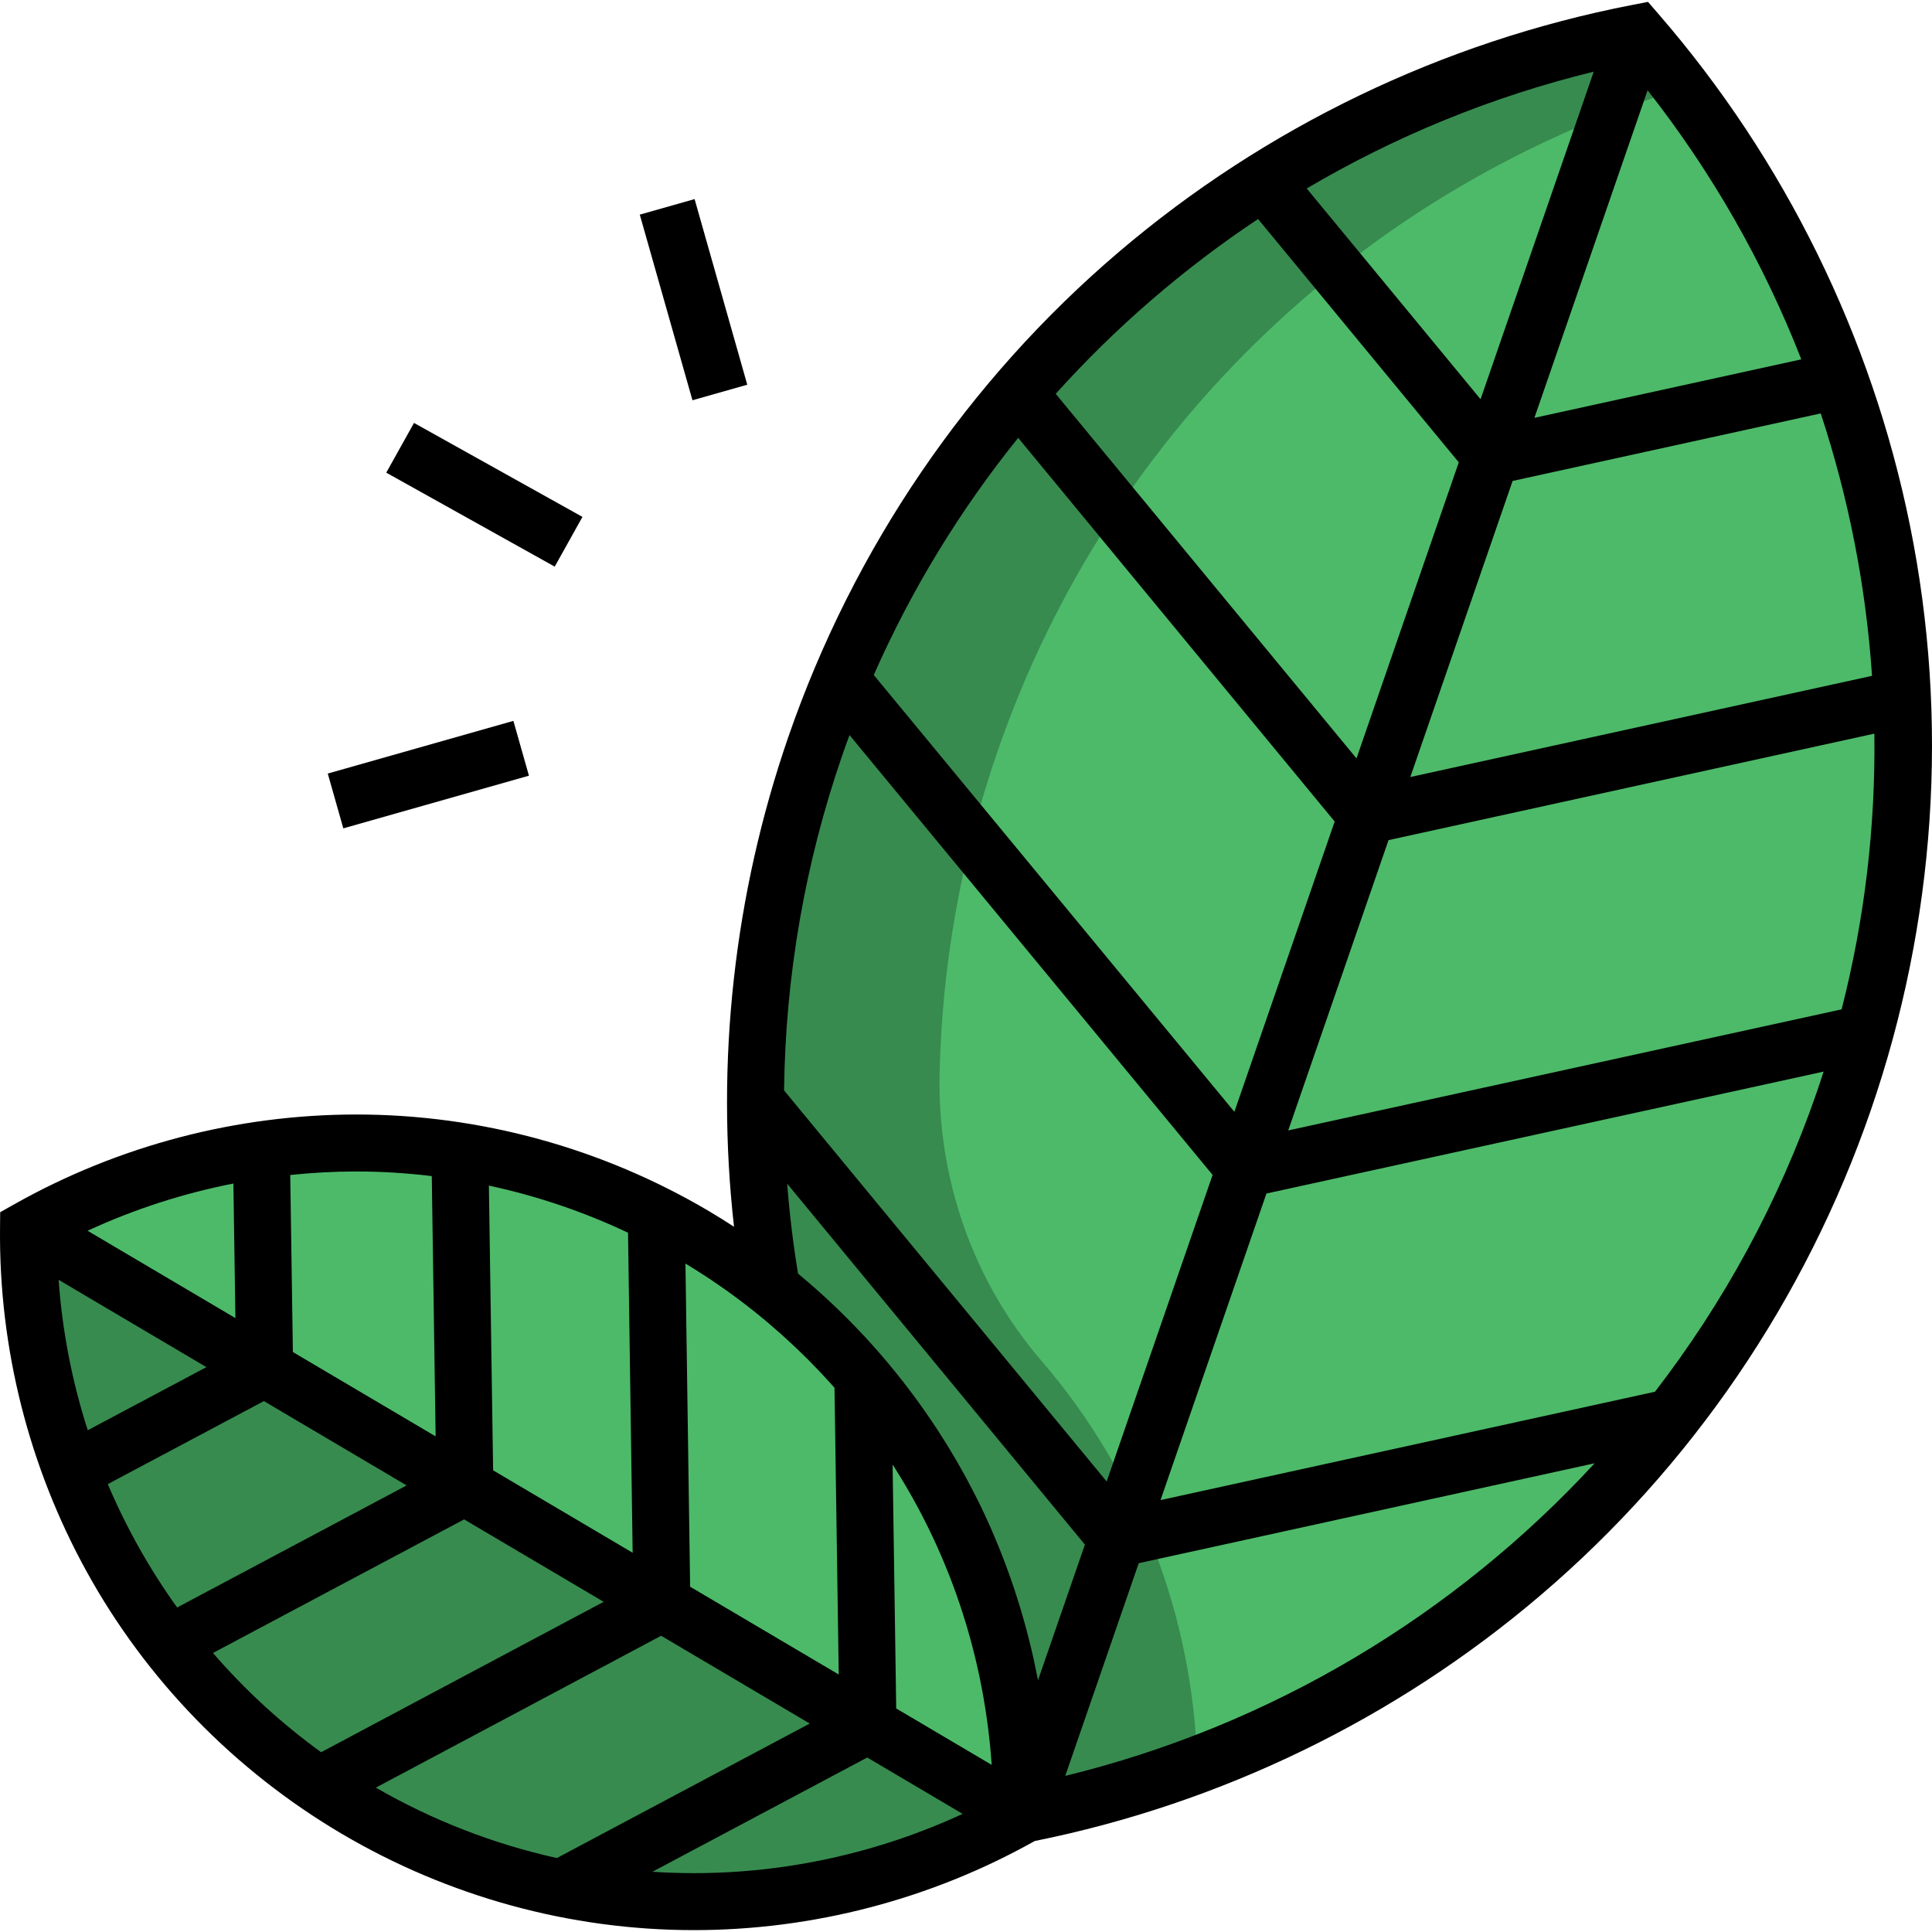 <?xml version="1.0" encoding="iso-8859-1"?>
<!-- Generator: Adobe Illustrator 19.0.0, SVG Export Plug-In . SVG Version: 6.00 Build 0)  -->
<svg version="1.1" id="Capa_1" xmlns="http://www.w3.org/2000/svg" xmlns:xlink="http://www.w3.org/1999/xlink" x="0px" y="0px"
	 viewBox="0 0 512 512" style="enable-background:new 0 0 512 512;" xml:space="preserve">
<g>
	<path style="fill:#4DBA69;" d="M270.763,480.873c0.394-52.969-23.095-104.863-66.246-139.29c-6.4-5.107-13.226-9.837-20.479-14.121
		c-56.237-33.222-123.384-31.67-176.482-1.777C7,386.615,38.047,446.174,94.283,479.396c56.237,33.222,123.384,31.67,176.482,1.777
		C270.766,481.073,270.762,480.973,270.763,480.873z"/>
	<path style="fill:#4DBA69;" d="M433.887,8.742c-97.74,18.982-182.977,88.115-217.829,188.993
		c-16.555,47.919-19.744,97.222-11.543,143.848c43.15,34.428,66.639,86.322,66.246,139.29l0.009,0.011
		c97.74-18.982,182.977-88.115,217.829-188.993C523.451,191.013,499.067,84.009,433.887,8.742z"/>
</g>
<g>
	<path style="fill:#378B4F;" d="M275.959,360.583c-18.135-21.063-27.546-48.275-26.951-76.064
		c0.607-28.353,5.574-57.096,15.333-85.344c30.2-87.414,99.431-150.234,181.46-175.723c-3.805-5.025-7.776-9.932-11.914-14.711
		c-97.74,18.982-182.977,88.115-217.829,188.993c-16.555,47.919-19.744,97.222-11.543,143.848
		c43.15,34.428,66.639,86.322,66.246,139.29l0.009,0.011c15.895-3.087,31.456-7.509,46.527-13.169
		C316.236,428.71,301.859,390.664,275.959,360.583z"/>
	<path style="fill:#378B4F;" d="M270.763,480.873L7.556,325.684C7,386.615,38.047,446.174,94.283,479.396
		c56.237,33.222,123.384,31.67,176.482,1.777C270.766,481.073,270.762,480.973,270.763,480.873z"/>
</g>
<path d="M506.154,139.213C496.015,89.199,472.999,42.374,439.594,3.8l-2.859-3.301l-4.287,0.832
	c-50.092,9.728-97.104,32.359-135.954,65.449c-40.027,34.092-70.308,78.522-87.571,128.489
	c-14.419,41.739-19.318,86.27-14.401,129.833c-2.194-1.425-4.404-2.817-6.645-4.141c-28.356-16.751-60.661-25.606-93.42-25.606
	c-31.675,0-63.006,8.213-90.605,23.75l-3.805,2.142l-0.04,4.367c-0.289,31.73,7.666,63.186,23.006,90.966
	c15.807,28.625,39.124,52.594,67.429,69.316c28.354,16.75,60.66,25.604,93.42,25.606c0.004,0,0.003,0,0.007,0
	c31.574,0,62.809-8.168,90.347-23.615c49.339-9.937,95.617-32.396,133.947-65.042c40.027-34.092,70.308-78.522,87.571-128.488
	C512.997,244.39,516.6,190.742,506.154,139.213z M327.126,294.646l-95.568-115.77c10.014-22.732,22.942-43.821,38.273-62.841
	l83.875,101.676L327.126,294.646z M436.629,23.924c17.187,21.866,30.823,45.935,40.736,71.308l-70.727,15.5L436.629,23.924z
	 M392.367,105.802l-46.075-55.852c23.46-13.843,49.045-24.362,76.065-30.955L392.367,105.802z M400.86,127.455l81.653-17.896
	c7.426,22.518,11.997,45.897,13.594,69.543l-122.356,26.817L400.86,127.455z M333.398,58.043l53.193,64.482l-27.107,78.464
	l-79.709-96.624C295.627,86.747,313.655,71.175,333.398,58.043z M223.194,200.199c0.625-1.809,1.274-3.605,1.935-5.396
	l96.223,116.561l-28.07,81.249l-85.493-103.637C208.126,258.901,213.294,228.857,223.194,200.199z M237.506,452.759l-0.957-64.631
	c0.283,0.441,0.571,0.879,0.849,1.323c0.451,0.716,0.892,1.438,1.332,2.16c0.364,0.599,0.73,1.197,1.086,1.801
	c0.441,0.745,0.871,1.495,1.3,2.246c0.337,0.59,0.673,1.181,1.003,1.774c0.428,0.772,0.846,1.549,1.262,2.327
	c0.312,0.584,0.623,1.168,0.928,1.754c0.415,0.798,0.819,1.601,1.221,2.407c0.287,0.575,0.572,1.15,0.853,1.728
	c0.4,0.826,0.791,1.657,1.178,2.489c0.263,0.566,0.523,1.132,0.779,1.701c0.384,0.853,0.76,1.708,1.129,2.568
	c0.24,0.557,0.477,1.115,0.711,1.675c0.367,0.88,0.727,1.762,1.079,2.648c0.217,0.547,0.431,1.093,0.643,1.642
	c0.349,0.906,0.691,1.815,1.025,2.728c0.196,0.535,0.389,1.073,0.579,1.611c0.33,0.932,0.653,1.866,0.966,2.804
	c0.176,0.526,0.348,1.055,0.519,1.584c0.308,0.954,0.611,1.911,0.902,2.872c0.158,0.52,0.311,1.042,0.464,1.564
	c0.286,0.975,0.566,1.953,0.834,2.935c0.14,0.512,0.275,1.028,0.411,1.542c0.262,0.995,0.518,1.994,0.763,2.995
	c0.124,0.507,0.242,1.017,0.36,1.526c0.237,1.013,0.469,2.027,0.687,3.046c0.109,0.506,0.21,1.016,0.315,1.523
	c0.21,1.025,0.416,2.05,0.607,3.081c0.095,0.51,0.182,1.023,0.272,1.534c0.182,1.032,0.36,2.064,0.523,3.101
	c0.082,0.52,0.155,1.043,0.232,1.565c0.152,1.03,0.302,2.06,0.435,3.095c0.07,0.544,0.131,1.09,0.195,1.636
	c0.121,1.016,0.241,2.03,0.344,3.05c0.058,0.58,0.106,1.163,0.159,1.743c0.09,0.988,0.179,1.976,0.253,2.968
	c0.02,0.277,0.033,0.556,0.052,0.832L237.506,452.759z M130.68,389.652l-1.118-75.454c12.694,2.719,25.07,6.902,36.872,12.483
	l1.227,84.818L130.68,389.652z M54.705,362.305L23.259,379.03c-4.134-12.823-6.753-26.199-7.721-39.862L54.705,362.305z
	 M23.21,326.164c12.342-5.708,25.329-9.907,38.646-12.519l0.527,35.661L23.21,326.164z M69.937,371.303l37.831,22.349
	l-60.827,32.351c-7.306-10.185-13.473-21.156-18.374-32.699L69.937,371.303z M214.594,456.759l-67.012,35.641
	c-16.762-3.716-32.955-9.988-47.978-18.66l75.607-40.246L214.594,456.759z M275.078,445.304c-0.033-0.178-0.068-0.356-0.103-0.533
	c-0.267-1.386-0.552-2.768-0.849-4.148c-0.045-0.211-0.086-0.424-0.131-0.635c-0.349-1.589-0.721-3.173-1.111-4.753
	c-0.121-0.489-0.254-0.976-0.378-1.464c-0.279-1.091-0.561-2.181-0.86-3.267c-0.165-0.601-0.341-1.199-0.512-1.799
	c-0.278-0.971-0.558-1.942-0.852-2.908c-0.192-0.634-0.393-1.266-0.592-1.898c-0.293-0.93-0.592-1.858-0.899-2.783
	c-0.213-0.64-0.43-1.279-0.649-1.917c-0.317-0.92-0.642-1.836-0.974-2.75c-0.226-0.625-0.453-1.25-0.686-1.873
	c-0.351-0.939-0.716-1.872-1.082-2.805c-0.23-0.586-0.458-1.174-0.694-1.757c-0.414-1.019-0.841-2.031-1.273-3.042
	c-0.207-0.486-0.408-0.975-0.619-1.46c-0.651-1.491-1.319-2.973-2.01-4.445c-0.731-1.558-1.486-3.105-2.262-4.641
	c-0.252-0.499-0.519-0.99-0.776-1.488c-0.533-1.032-1.064-2.065-1.616-3.087c-0.32-0.592-0.656-1.174-0.982-1.761
	c-0.509-0.918-1.016-1.838-1.541-2.747c-0.358-0.62-0.733-1.231-1.098-1.847c-0.513-0.865-1.023-1.731-1.551-2.588
	c-0.391-0.634-0.796-1.258-1.194-1.887c-0.522-0.825-1.043-1.654-1.578-2.471c-0.419-0.638-0.851-1.267-1.276-1.9
	c-0.535-0.795-1.069-1.592-1.616-2.379c-0.443-0.636-0.898-1.263-1.349-1.893c-0.552-0.771-1.101-1.542-1.664-2.304
	c-0.466-0.63-0.942-1.252-1.415-1.876c-0.567-0.748-1.133-1.496-1.712-2.234c-0.488-0.623-0.985-1.238-1.481-1.855
	c-0.583-0.725-1.166-1.449-1.758-2.166c-0.509-0.615-1.028-1.223-1.546-1.831c-0.597-0.702-1.196-1.403-1.803-2.096
	c-0.53-0.605-1.069-1.203-1.607-1.802c-0.613-0.681-1.229-1.361-1.852-2.033c-0.549-0.592-1.104-1.177-1.661-1.76
	c-0.63-0.661-1.263-1.321-1.902-1.973c-0.569-0.579-1.141-1.152-1.717-1.723c-0.644-0.639-1.291-1.274-1.945-1.903
	c-0.588-0.567-1.181-1.128-1.776-1.686c-0.658-0.618-1.321-1.23-1.988-1.838c-0.605-0.551-1.213-1.097-1.826-1.64
	c-0.675-0.598-1.356-1.191-2.039-1.779c-0.62-0.532-1.242-1.062-1.868-1.585c-0.308-0.258-0.609-0.523-0.918-0.779
	c-1.306-7.899-2.259-15.848-2.876-23.82l78.899,95.645L275.078,445.304z M199.808,347.484c1.254,1.001,2.492,2.018,3.713,3.05
	c0.409,0.345,0.804,0.701,1.208,1.049c0.805,0.693,1.613,1.385,2.404,2.092c0.473,0.423,0.932,0.857,1.399,1.283
	c0.707,0.646,1.417,1.288,2.111,1.945c0.495,0.468,0.977,0.948,1.466,1.421c0.648,0.627,1.3,1.251,1.937,1.888
	c0.506,0.506,0.999,1.024,1.499,1.536c0.602,0.617,1.209,1.232,1.801,1.857c0.506,0.535,0.999,1.081,1.498,1.622
	c0.567,0.616,1.138,1.228,1.695,1.851c0.206,0.23,0.406,0.467,0.611,0.699l1.124,75.985l-39.383-23.266l-1.239-85.64
	C187.939,338.655,194.045,342.884,199.808,347.484z M114.426,311.674l1.021,68.978l-37.831-22.349l-0.696-46.919
	c5.817-0.607,11.669-0.933,17.535-0.933C101.147,310.453,107.812,310.879,114.426,311.674z M56.439,438.052L123,402.651
	l36.98,21.846l-74.877,39.857C74.486,456.666,64.884,447.824,56.439,438.052z M183.864,496.404c-3.666,0-7.323-0.126-10.971-0.365
	l56.934-30.281l25.284,14.936c-22.269,10.3-46.64,15.711-71.24,15.711C183.868,496.404,183.865,496.404,183.864,496.404z
	 M282.3,470.632l19.473-56.367l120.819-26.479C385.446,428.077,336.79,457.337,282.3,470.632z M438.589,368.824l-131.038,28.719
	l28.07-81.248l147.654-32.308c-0.586,1.817-1.185,3.63-1.809,5.439C471.451,318.413,456.85,345.141,438.589,368.824z
	 M488.047,267.488l-146.651,32.089l26.579-76.935l128.751-28.219C497.048,218.85,494.2,243.422,488.047,267.488z"/>
<rect x="102.847" y="123.491" transform="matrix(-0.873 -0.487 0.487 -0.873 176.65 308.057)" width="51.134" height="15.097"/>
<rect x="158.287" y="71.872" transform="matrix(-0.273 -0.962 0.962 -0.273 157.58 277.966)" width="51.134" height="15.098"/>
<rect x="106.024" y="179.765" transform="matrix(-0.273 -0.962 0.962 -0.273 -53.006 370.594)" width="15.098" height="51.135"/>
<g>
</g>
<g>
</g>
<g>
</g>
<g>
</g>
<g>
</g>
<g>
</g>
<g>
</g>
<g>
</g>
<g>
</g>
<g>
</g>
<g>
</g>
<g>
</g>
<g>
</g>
<g>
</g>
<g>
</g>
</svg>
